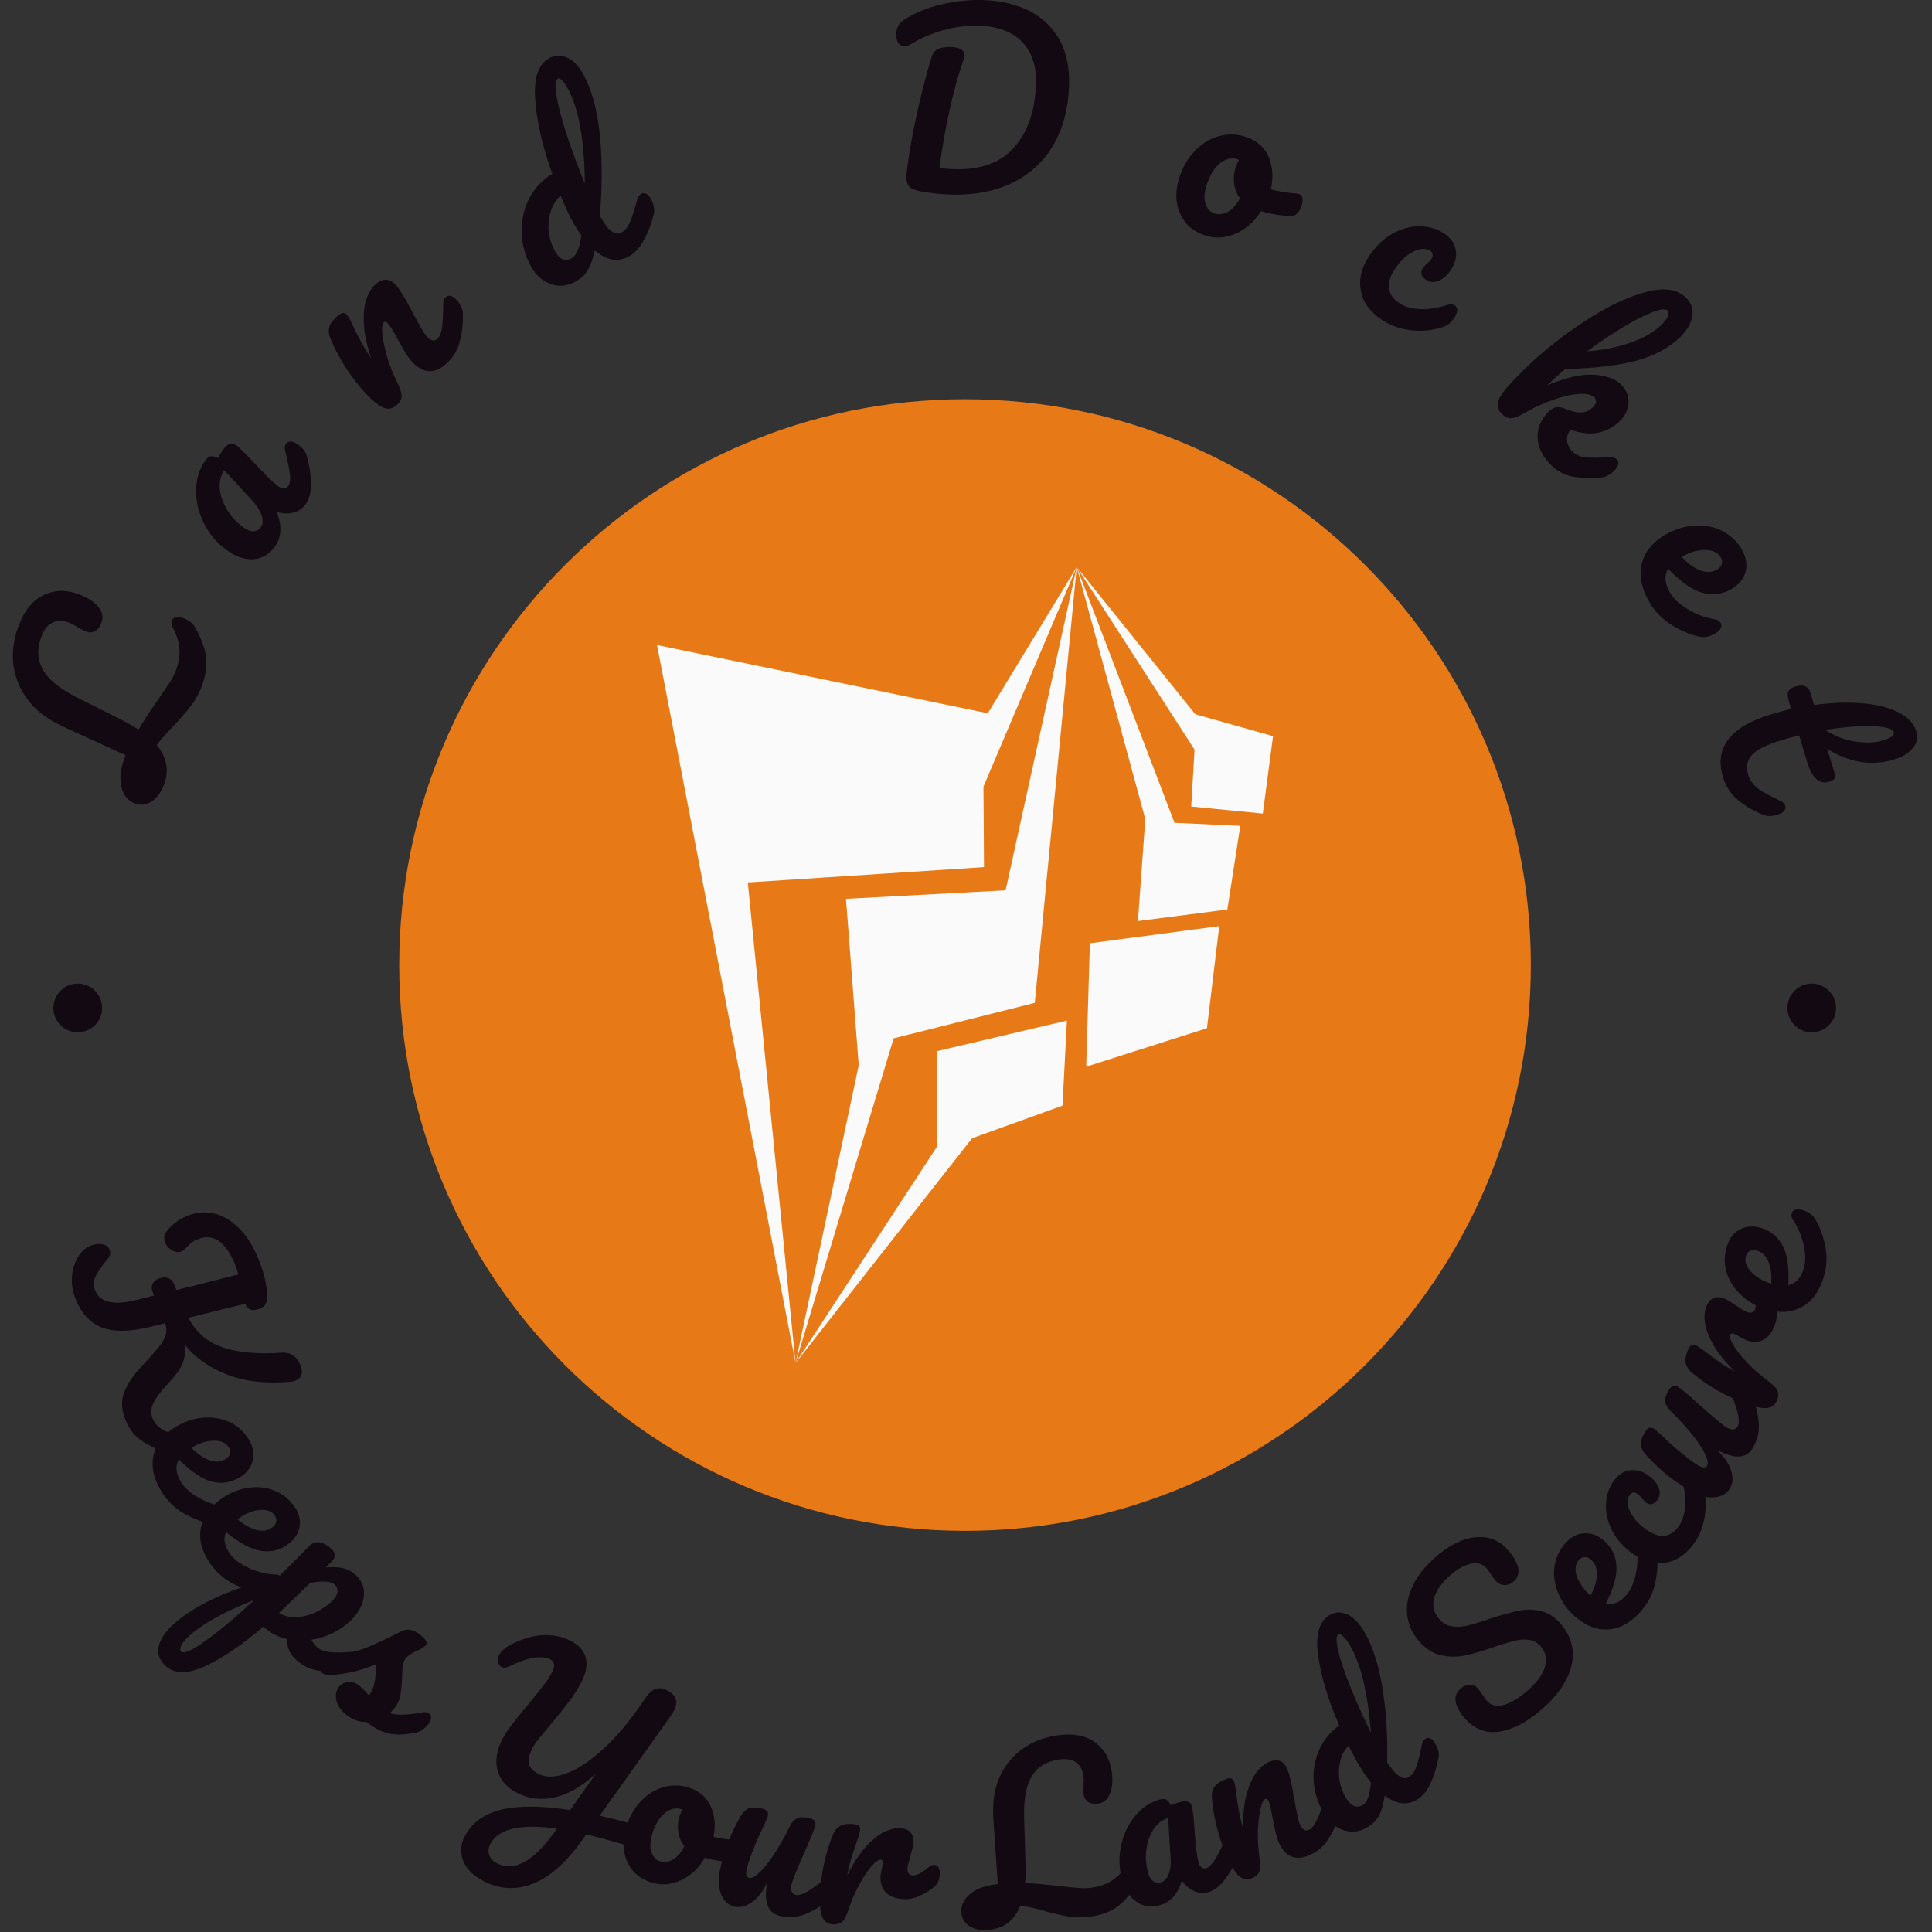 <?xml version="1.0" encoding="UTF-8"?>
<svg xmlns="http://www.w3.org/2000/svg" xmlns:xlink="http://www.w3.org/1999/xlink" width="70px" height="70px" viewBox="0 0 70 70" version="1.1">
<rect x="0" y="0" width="70" height="70" fill="#333333" stroke="none"/>
<defs>
<clipPath id="clip1">
  <path d="M 14.363 14.359 L 55.57 14.359 L 55.57 55.535 L 14.363 55.535 Z M 14.363 14.359 "/>
</clipPath>
<clipPath id="clip2">
  <path d="M 23.801 20.543 L 39.199 20.543 L 39.199 49.387 L 23.801 49.387 Z M 23.801 20.543 "/>
</clipPath>
<clipPath id="clip3">
  <path d="M 28.559 20.543 L 39.199 20.543 L 39.199 49.387 L 28.559 49.387 Z M 28.559 20.543 "/>
</clipPath>
<clipPath id="clip4">
  <path d="M 28.559 36.867 L 38.922 36.867 L 38.922 49.387 L 28.559 49.387 Z M 28.559 36.867 "/>
</clipPath>
<clipPath id="clip5">
  <path d="M 39 20.543 L 45 20.543 L 45 33.602 L 39 33.602 Z M 39 20.543 "/>
</clipPath>
<clipPath id="clip6">
  <path d="M 39 20.543 L 46.199 20.543 L 46.199 29.867 L 39 29.867 Z M 39 20.543 "/>
</clipPath>
<clipPath id="clip7">
  <path d="M 2.52 43.398 L 66.359 43.398 L 66.359 69.93 L 2.52 69.93 Z M 2.52 43.398 "/>
</clipPath>
</defs>
<g id="surface1">
<g clip-path="url(#clip1)" clip-rule="nonzero">
<path style=" stroke:none;fill-rule:nonzero;fill:rgb(90.588%,47.451%,9.02%);fill-opacity:1;" d="M 55.465 34.965 C 55.465 46.289 46.285 55.465 34.965 55.465 C 23.645 55.465 14.465 46.289 14.465 34.965 C 14.465 23.645 23.645 14.465 34.965 14.465 C 46.285 14.465 55.465 23.645 55.465 34.965 Z M 55.465 34.965 "/>
</g>
<g clip-path="url(#clip2)" clip-rule="nonzero">
<path style=" stroke:none;fill-rule:evenodd;fill:rgb(98.039%,98.039%,98.039%);fill-opacity:1;" d="M 23.805 23.371 L 28.824 49.387 L 27.094 31.973 L 35.652 31.418 L 35.633 28.5 L 39.012 20.543 L 35.789 25.844 Z M 23.805 23.371 "/>
</g>
<g clip-path="url(#clip3)" clip-rule="nonzero">
<path style=" stroke:none;fill-rule:evenodd;fill:rgb(98.039%,98.039%,98.039%);fill-opacity:1;" d="M 37.492 36.336 L 39.012 20.543 L 36.434 32.258 L 30.652 32.566 L 31.113 38.598 L 28.824 49.387 L 32.379 37.621 Z M 37.492 36.336 "/>
</g>
<g clip-path="url(#clip4)" clip-rule="nonzero">
<path style=" stroke:none;fill-rule:evenodd;fill:rgb(98.039%,98.039%,98.039%);fill-opacity:1;" d="M 38.496 40.059 L 38.656 36.977 L 33.945 38.086 L 33.938 41.562 L 28.824 49.387 L 35.219 41.242 Z M 38.496 40.059 "/>
</g>
<path style=" stroke:none;fill-rule:evenodd;fill:rgb(98.039%,98.039%,98.039%);fill-opacity:1;" d="M 39.355 38.648 L 43.73 37.254 L 44.176 33.555 L 39.488 34.176 Z M 39.355 38.648 "/>
<g clip-path="url(#clip5)" clip-rule="nonzero">
<path style=" stroke:none;fill-rule:evenodd;fill:rgb(98.039%,98.039%,98.039%);fill-opacity:1;" d="M 41.23 33.371 L 44.469 32.953 L 44.938 29.922 L 42.555 29.812 L 39.012 20.543 L 41.496 29.676 Z M 41.23 33.371 "/>
</g>
<g clip-path="url(#clip6)" clip-rule="nonzero">
<path style=" stroke:none;fill-rule:evenodd;fill:rgb(98.039%,98.039%,98.039%);fill-opacity:1;" d="M 45.754 29.477 L 46.125 26.672 L 43.309 25.879 L 39.012 20.543 L 43.281 27.16 L 43.16 29.223 Z M 45.754 29.477 "/>
</g>
<g clip-path="url(#clip7)" clip-rule="nonzero">
<path style=" stroke:none;fill-rule:nonzero;fill:rgb(7.451%,3.529%,7.059%);fill-opacity:1;" d="M 6.793 52.246 C 6.82 52.309 6.812 52.371 6.77 52.43 C 6.723 52.492 6.652 52.543 6.551 52.582 C 6.363 52.66 6.195 52.672 6.047 52.629 C 5.672 52.508 5.363 52.363 5.113 52.188 C 4.863 52.012 4.672 51.766 4.543 51.441 C 4.398 51.082 4.383 50.75 4.504 50.438 C 4.621 50.125 4.859 49.781 5.227 49.402 C 5.484 49.129 5.672 48.91 5.793 48.754 C 5.91 48.594 5.984 48.453 6.012 48.34 C 6.039 48.219 6.031 48.09 5.988 47.941 L 5.422 48.078 C 4.691 48.258 4.113 48.262 3.688 48.098 C 3.266 47.93 2.949 47.586 2.742 47.074 C 2.609 46.742 2.57 46.414 2.625 46.09 C 2.684 45.766 2.816 45.5 3.023 45.301 C 3.098 45.23 3.184 45.172 3.285 45.133 C 3.434 45.074 3.57 45.059 3.707 45.082 C 3.84 45.105 3.926 45.172 3.969 45.277 C 3.996 45.34 4.004 45.402 3.988 45.457 C 3.973 45.512 3.938 45.578 3.875 45.645 C 3.656 45.91 3.512 46.121 3.449 46.281 C 3.383 46.438 3.387 46.602 3.453 46.77 C 3.531 46.965 3.688 47.094 3.922 47.16 C 4.152 47.223 4.465 47.211 4.855 47.121 L 5.582 46.941 L 5.535 46.828 C 5.492 46.715 5.484 46.617 5.523 46.527 C 5.562 46.438 5.637 46.375 5.746 46.328 C 5.871 46.277 5.984 46.27 6.086 46.305 C 6.188 46.34 6.258 46.402 6.297 46.5 L 6.395 46.738 C 6.645 46.676 6.82 46.633 6.918 46.613 L 8.637 46.176 C 8.602 46.043 8.559 45.922 8.516 45.809 C 8.348 45.398 8.148 45.117 7.922 44.961 C 7.691 44.809 7.445 44.785 7.18 44.895 C 7.059 44.941 6.965 44.996 6.902 45.055 C 6.84 45.109 6.77 45.176 6.695 45.258 C 6.664 45.293 6.625 45.32 6.578 45.34 C 6.473 45.387 6.359 45.371 6.238 45.305 C 6.117 45.238 6.035 45.145 5.984 45.023 C 5.922 44.871 5.945 44.73 6.047 44.602 C 6.246 44.352 6.492 44.168 6.789 44.051 C 7.09 43.926 7.402 43.895 7.723 43.961 C 8.039 44.023 8.344 44.195 8.633 44.473 C 8.922 44.746 9.168 45.133 9.371 45.633 C 9.457 45.848 9.527 46.051 9.574 46.242 C 9.625 46.434 9.664 46.652 9.684 46.895 C 9.707 47.164 9.617 47.336 9.418 47.414 C 9.156 47.523 8.977 47.465 8.883 47.238 L 6.824 47.746 C 7.109 48.289 7.539 48.648 8.109 48.832 C 8.68 49.012 9.383 49.07 10.215 49.008 C 10.363 49 10.496 49.027 10.613 49.105 C 10.727 49.18 10.816 49.297 10.883 49.453 C 10.938 49.59 10.949 49.707 10.922 49.809 C 10.891 49.906 10.82 49.977 10.707 50.023 C 10.676 50.035 10.613 50.051 10.531 50.062 C 9.637 50.145 8.863 50.055 8.211 49.797 C 7.562 49.539 7.051 49.176 6.68 48.707 C 6.711 48.91 6.707 49.086 6.668 49.242 C 6.629 49.391 6.562 49.535 6.469 49.672 C 6.375 49.805 6.234 49.973 6.051 50.172 C 5.793 50.449 5.625 50.68 5.547 50.867 C 5.465 51.051 5.461 51.227 5.531 51.402 C 5.594 51.555 5.707 51.684 5.867 51.781 C 6.027 51.879 6.277 51.98 6.613 52.094 C 6.703 52.121 6.766 52.172 6.793 52.246 Z M 8.344 54.715 C 8.379 54.77 8.379 54.832 8.344 54.898 C 8.312 54.965 8.25 55.027 8.156 55.082 C 7.977 55.191 7.812 55.234 7.664 55.207 C 7.363 55.164 7.039 55.043 6.684 54.848 C 6.332 54.648 6.055 54.379 5.848 54.035 C 5.562 53.566 5.469 53.129 5.566 52.715 C 5.66 52.301 5.93 51.961 6.371 51.695 C 6.68 51.508 7.004 51.398 7.348 51.367 C 7.691 51.336 8.012 51.387 8.309 51.52 C 8.602 51.656 8.84 51.867 9.012 52.156 C 9.172 52.418 9.219 52.668 9.156 52.918 C 9.102 53.168 8.938 53.375 8.68 53.531 C 8.371 53.719 8.039 53.77 7.684 53.684 C 7.328 53.594 6.93 53.328 6.48 52.879 C 6.344 53.117 6.371 53.391 6.559 53.703 C 6.684 53.902 6.891 54.09 7.184 54.258 C 7.48 54.43 7.801 54.539 8.141 54.59 C 8.234 54.605 8.301 54.648 8.344 54.715 Z M 8.289 52.441 C 8.191 52.277 8.008 52.195 7.75 52.199 C 7.488 52.199 7.223 52.285 6.949 52.449 L 6.938 52.457 C 7.16 52.684 7.379 52.832 7.594 52.91 C 7.809 52.984 8 52.973 8.168 52.871 C 8.254 52.82 8.305 52.754 8.328 52.68 C 8.352 52.602 8.34 52.523 8.289 52.441 Z M 10.223 57.156 C 10.266 57.211 10.27 57.27 10.242 57.34 C 10.215 57.41 10.16 57.477 10.074 57.539 C 9.906 57.668 9.746 57.723 9.594 57.715 C 9.293 57.699 8.957 57.613 8.586 57.449 C 8.219 57.285 7.914 57.047 7.672 56.727 C 7.344 56.285 7.207 55.859 7.266 55.438 C 7.32 55.016 7.555 54.652 7.969 54.344 C 8.254 54.125 8.57 53.984 8.906 53.922 C 9.246 53.855 9.57 53.875 9.875 53.98 C 10.184 54.086 10.438 54.277 10.641 54.547 C 10.824 54.789 10.895 55.035 10.859 55.289 C 10.824 55.543 10.688 55.762 10.441 55.945 C 10.156 56.164 9.828 56.246 9.465 56.191 C 9.105 56.141 8.68 55.914 8.191 55.512 C 8.078 55.762 8.133 56.031 8.352 56.324 C 8.492 56.512 8.715 56.676 9.027 56.816 C 9.336 56.957 9.664 57.035 10.012 57.051 C 10.105 57.059 10.176 57.094 10.223 57.156 Z M 9.949 54.898 C 9.832 54.742 9.645 54.684 9.387 54.711 C 9.129 54.738 8.871 54.848 8.617 55.039 L 8.605 55.047 C 8.848 55.25 9.082 55.379 9.301 55.434 C 9.527 55.488 9.715 55.453 9.867 55.34 C 9.949 55.281 9.996 55.211 10.012 55.129 C 10.023 55.051 10.004 54.973 9.949 54.898 Z M 13.016 59.926 C 13.062 59.973 13.078 60.031 13.059 60.102 C 13.043 60.176 12.996 60.25 12.918 60.324 C 12.77 60.473 12.617 60.551 12.465 60.562 C 12.113 60.594 11.781 60.578 11.473 60.52 C 11.168 60.457 10.898 60.312 10.668 60.078 C 10.477 59.883 10.391 59.652 10.41 59.391 C 10.066 59.312 9.777 59.164 9.547 58.934 C 8.781 59.59 8.074 60.07 7.426 60.371 C 6.777 60.672 6.289 60.656 5.965 60.324 C 5.766 60.125 5.691 59.906 5.746 59.668 C 5.793 59.43 5.945 59.184 6.203 58.93 C 6.566 58.574 7.074 58.242 7.723 57.93 C 8.375 57.621 9.16 57.355 10.09 57.133 C 10.633 56.602 11.004 56.227 11.211 56.008 C 11.316 55.898 11.441 55.859 11.594 55.887 C 11.742 55.914 11.883 55.996 12.016 56.129 C 12.094 56.207 12.133 56.277 12.137 56.344 C 12.141 56.41 12.098 56.492 12.008 56.586 C 11.914 56.68 11.848 56.75 11.805 56.793 C 12.07 56.766 12.293 56.781 12.473 56.832 C 12.648 56.883 12.801 56.973 12.93 57.105 C 13.137 57.312 13.219 57.562 13.18 57.859 C 13.141 58.156 12.988 58.438 12.719 58.707 C 12.52 58.898 12.297 59.055 12.047 59.172 C 11.801 59.293 11.547 59.371 11.285 59.41 C 11.336 59.508 11.391 59.586 11.441 59.637 C 11.562 59.762 11.723 59.832 11.922 59.855 C 12.117 59.883 12.41 59.879 12.789 59.848 C 12.883 59.844 12.957 59.867 13.016 59.926 Z M 10.109 58.438 C 10.27 58.543 10.465 58.594 10.695 58.594 C 10.922 58.59 11.156 58.539 11.395 58.434 C 11.633 58.332 11.848 58.188 12.035 58.004 C 12.148 57.891 12.211 57.789 12.227 57.688 C 12.238 57.586 12.207 57.5 12.137 57.422 C 12.004 57.289 11.707 57.266 11.234 57.355 C 11.07 57.512 10.828 57.746 10.512 58.055 C 10.34 58.223 10.207 58.352 10.109 58.438 Z M 6.555 59.832 C 6.652 59.938 6.953 59.805 7.457 59.441 C 7.961 59.082 8.547 58.59 9.215 57.969 C 8.684 58.176 8.207 58.398 7.777 58.633 C 7.344 58.875 7.016 59.109 6.785 59.336 C 6.668 59.453 6.59 59.555 6.555 59.645 C 6.52 59.734 6.52 59.797 6.555 59.832 Z M 12.535 62.121 C 12.328 61.945 12.211 61.766 12.18 61.578 C 12.152 61.387 12.188 61.234 12.285 61.113 C 12.371 61.012 12.484 60.953 12.625 60.938 C 12.766 60.926 12.91 60.984 13.055 61.105 C 13.109 61.148 13.164 61.203 13.227 61.273 C 13.289 61.34 13.336 61.391 13.367 61.43 C 13.449 61.32 13.512 61.203 13.543 61.074 C 13.578 60.949 13.602 60.812 13.605 60.676 C 13.617 60.535 13.617 60.41 13.617 60.301 C 13.293 60.434 13.008 60.527 12.758 60.582 C 12.504 60.633 12.246 60.672 11.984 60.691 C 11.855 60.703 11.75 60.676 11.668 60.609 C 11.605 60.555 11.57 60.488 11.57 60.41 C 11.57 60.332 11.598 60.258 11.652 60.191 C 11.719 60.109 11.809 60.059 11.922 60.035 L 12.078 60.008 C 12.527 59.918 12.879 59.832 13.141 59.75 C 13.305 59.691 13.512 59.602 13.766 59.484 C 14.02 59.367 14.277 59.242 14.539 59.105 C 14.762 58.996 14.996 59.039 15.234 59.238 C 15.348 59.332 15.414 59.406 15.441 59.465 C 15.469 59.52 15.465 59.57 15.43 59.613 C 15.406 59.637 15.371 59.668 15.312 59.707 C 15.25 59.746 15.184 59.781 15.113 59.809 C 14.922 59.895 14.785 59.984 14.699 60.086 C 14.652 60.148 14.617 60.23 14.598 60.336 C 14.582 60.445 14.57 60.59 14.57 60.77 C 14.555 61.047 14.535 61.27 14.504 61.441 C 14.469 61.613 14.395 61.77 14.277 61.91 C 14.242 61.949 14.195 62.004 14.125 62.07 C 14.387 62.156 14.781 62.145 15.32 62.039 C 15.414 62.023 15.492 62.043 15.555 62.09 C 15.605 62.133 15.625 62.191 15.617 62.262 C 15.605 62.336 15.566 62.414 15.496 62.5 C 15.367 62.652 15.227 62.746 15.07 62.777 C 14.664 62.859 14.332 62.867 14.078 62.805 C 13.82 62.746 13.551 62.605 13.277 62.391 C 13.004 62.395 12.758 62.301 12.535 62.121 Z M 22.926 66.09 C 22.957 66.094 23 66.109 23.055 66.141 C 23.215 66.219 23.242 66.363 23.137 66.566 C 23.082 66.676 23.008 66.758 22.918 66.812 C 22.832 66.859 22.73 66.871 22.621 66.836 C 22.156 66.699 21.695 66.574 21.238 66.461 L 21.133 66.617 C 20.535 67.465 19.93 68.008 19.316 68.25 C 18.707 68.488 18.109 68.457 17.531 68.16 C 17.145 67.965 16.895 67.715 16.781 67.418 C 16.668 67.125 16.684 66.828 16.836 66.539 C 17.086 66.051 17.523 65.73 18.156 65.57 C 18.785 65.418 19.621 65.422 20.656 65.582 L 21.297 64.676 C 21.371 64.574 21.473 64.434 21.594 64.262 C 21.082 64.727 20.582 65.016 20.102 65.121 C 19.617 65.23 19.164 65.18 18.746 64.965 C 18.348 64.762 18.109 64.48 18.023 64.129 C 17.941 63.781 17.996 63.414 18.195 63.027 C 18.281 62.859 18.398 62.676 18.543 62.492 C 18.684 62.305 18.887 62.055 19.148 61.742 C 19.383 61.457 19.562 61.23 19.695 61.059 C 19.828 60.887 19.934 60.727 20.008 60.578 C 20.121 60.355 20.094 60.199 19.922 60.113 C 19.785 60.043 19.594 60.027 19.344 60.066 C 19.094 60.102 18.797 60.207 18.453 60.375 C 18.34 60.43 18.246 60.438 18.168 60.398 C 18.102 60.363 18.062 60.305 18.047 60.215 C 18.031 60.129 18.043 60.047 18.082 59.965 C 18.156 59.824 18.305 59.691 18.527 59.578 C 19.332 59.172 20.051 59.133 20.688 59.457 C 20.969 59.605 21.148 59.801 21.219 60.055 C 21.289 60.309 21.242 60.602 21.07 60.938 C 20.945 61.176 20.797 61.414 20.625 61.645 C 20.449 61.875 20.219 62.16 19.93 62.508 C 19.758 62.707 19.621 62.875 19.52 63 C 19.418 63.129 19.344 63.238 19.297 63.328 C 19.176 63.566 19.129 63.758 19.16 63.902 C 19.191 64.047 19.312 64.172 19.523 64.281 C 19.773 64.406 20.098 64.402 20.504 64.262 C 20.906 64.121 21.355 63.824 21.855 63.371 C 22.355 62.918 22.859 62.309 23.367 61.547 C 23.496 61.355 23.621 61.234 23.75 61.195 C 23.879 61.148 24.02 61.168 24.176 61.25 C 24.504 61.414 24.582 61.66 24.414 61.988 C 24.387 62.043 24.363 62.086 24.34 62.117 C 23.891 62.754 23.477 63.332 23.109 63.848 C 22.891 64.156 22.664 64.477 22.434 64.801 C 22.199 65.125 21.961 65.453 21.727 65.789 C 22.109 65.871 22.512 65.969 22.926 66.09 Z M 20.145 66.305 L 20.176 66.258 C 18.855 66.07 18.051 66.258 17.766 66.812 C 17.699 66.945 17.684 67.074 17.723 67.199 C 17.758 67.328 17.852 67.43 18 67.508 C 18.641 67.836 19.355 67.434 20.145 66.305 Z M 26.84 66.691 C 26.906 66.711 26.945 66.762 26.957 66.836 C 26.973 66.91 26.961 67 26.93 67.102 C 26.852 67.34 26.734 67.457 26.578 67.453 C 26.246 67.461 25.902 67.414 25.539 67.312 C 25.309 67.699 25.016 67.973 24.656 68.133 C 24.297 68.293 23.941 68.316 23.59 68.203 C 23.293 68.109 23.062 67.953 22.898 67.742 C 22.734 67.527 22.637 67.285 22.602 67.016 C 22.57 66.738 22.602 66.465 22.691 66.188 C 22.812 65.809 22.992 65.496 23.23 65.25 C 23.473 65 23.746 64.832 24.051 64.75 C 24.359 64.664 24.664 64.672 24.973 64.773 C 25.352 64.895 25.609 65.125 25.758 65.461 C 25.902 65.793 25.934 66.156 25.852 66.551 C 26.09 66.613 26.383 66.652 26.73 66.676 C 26.773 66.676 26.812 66.684 26.84 66.691 Z M 23.902 67.434 C 24.062 67.484 24.223 67.465 24.379 67.375 C 24.539 67.285 24.68 67.125 24.797 66.891 C 24.676 66.742 24.602 66.566 24.574 66.367 C 24.547 66.176 24.562 65.984 24.625 65.793 C 24.652 65.715 24.684 65.637 24.727 65.562 L 24.688 65.551 C 24.488 65.488 24.293 65.527 24.102 65.68 C 23.91 65.824 23.754 66.074 23.641 66.422 C 23.555 66.691 23.539 66.918 23.598 67.098 C 23.66 67.277 23.762 67.391 23.902 67.434 Z M 26.629 69.086 C 26.402 69.039 26.234 68.895 26.133 68.652 C 26.031 68.41 26.012 68.133 26.074 67.816 C 26.152 67.434 26.254 67.086 26.371 66.777 C 26.484 66.469 26.637 66.148 26.828 65.816 C 26.91 65.672 27.004 65.578 27.113 65.527 C 27.219 65.48 27.367 65.477 27.566 65.516 C 27.68 65.543 27.754 65.574 27.793 65.621 C 27.824 65.664 27.836 65.723 27.82 65.793 C 27.812 65.836 27.758 65.969 27.656 66.191 C 27.566 66.367 27.488 66.531 27.426 66.68 C 27.215 67.195 27.09 67.539 27.055 67.723 C 27.031 67.828 27.027 67.902 27.047 67.953 C 27.062 68.004 27.098 68.031 27.156 68.043 C 27.23 68.059 27.344 68.004 27.488 67.871 C 27.633 67.742 27.805 67.539 28 67.254 C 28.195 66.965 28.398 66.609 28.613 66.18 C 28.688 66.035 28.77 65.938 28.871 65.891 C 28.965 65.84 29.098 65.832 29.27 65.867 C 29.387 65.891 29.465 65.922 29.504 65.961 C 29.543 65.996 29.555 66.055 29.543 66.133 C 29.516 66.258 29.379 66.594 29.137 67.141 C 28.859 67.766 28.703 68.152 28.672 68.305 C 28.652 68.402 28.656 68.48 28.688 68.543 C 28.719 68.605 28.766 68.645 28.832 68.66 C 28.934 68.68 29.066 68.641 29.234 68.547 C 29.402 68.449 29.629 68.285 29.922 68.051 C 29.996 67.992 30.074 67.973 30.148 67.988 C 30.215 68.004 30.262 68.043 30.289 68.113 C 30.312 68.18 30.316 68.27 30.293 68.375 C 30.254 68.578 30.172 68.727 30.055 68.82 C 29.777 69.047 29.496 69.219 29.207 69.34 C 28.918 69.465 28.613 69.492 28.289 69.426 C 28.047 69.375 27.887 69.246 27.812 69.031 C 27.734 68.82 27.73 68.543 27.801 68.199 C 27.645 68.527 27.457 68.77 27.246 68.918 C 27.035 69.07 26.828 69.125 26.629 69.086 Z M 30.152 69.723 C 29.957 69.703 29.824 69.59 29.762 69.371 C 29.703 69.16 29.691 68.824 29.73 68.363 C 29.789 67.691 29.938 67.059 30.184 66.469 C 30.246 66.32 30.332 66.219 30.445 66.156 C 30.555 66.094 30.707 66.074 30.898 66.09 C 31.004 66.098 31.074 66.117 31.113 66.148 C 31.156 66.18 31.172 66.23 31.164 66.305 C 31.156 66.387 31.102 66.57 31 66.852 C 30.93 67.055 30.871 67.234 30.828 67.387 C 30.781 67.539 30.738 67.73 30.695 67.957 C 30.91 67.523 31.133 67.18 31.367 66.918 C 31.605 66.656 31.832 66.473 32.047 66.371 C 32.262 66.27 32.457 66.227 32.629 66.238 C 32.965 66.27 33.121 66.453 33.09 66.793 C 33.086 66.859 33.047 67.02 32.98 67.273 C 32.918 67.48 32.887 67.609 32.883 67.66 C 32.867 67.84 32.922 67.938 33.055 67.949 C 33.199 67.965 33.395 67.867 33.641 67.656 C 33.715 67.594 33.789 67.566 33.863 67.57 C 33.93 67.578 33.98 67.613 34.012 67.676 C 34.047 67.738 34.059 67.82 34.055 67.922 C 34.035 68.109 33.973 68.254 33.855 68.355 C 33.699 68.496 33.516 68.605 33.312 68.695 C 33.109 68.789 32.898 68.824 32.68 68.805 C 32.406 68.781 32.203 68.691 32.07 68.539 C 31.941 68.387 31.887 68.191 31.906 67.949 C 31.914 67.871 31.93 67.797 31.949 67.719 C 31.969 67.617 31.98 67.547 31.984 67.512 C 31.992 67.43 31.965 67.383 31.91 67.379 C 31.832 67.375 31.723 67.453 31.578 67.613 C 31.438 67.777 31.289 67.996 31.141 68.27 C 30.992 68.543 30.863 68.836 30.758 69.148 C 30.684 69.387 30.602 69.543 30.52 69.625 C 30.438 69.703 30.312 69.734 30.152 69.723 Z M 41.012 67.453 C 41.082 67.441 41.137 67.465 41.184 67.523 C 41.23 67.578 41.262 67.664 41.273 67.77 C 41.301 67.973 41.273 68.141 41.191 68.273 C 40.945 68.656 40.699 68.934 40.445 69.109 C 40.191 69.285 39.871 69.398 39.488 69.445 C 39.223 69.48 38.969 69.48 38.734 69.441 C 38.496 69.402 38.207 69.34 37.867 69.246 C 37.555 69.152 37.254 69.086 36.973 69.039 C 36.77 69.555 36.406 69.848 35.879 69.918 C 35.59 69.953 35.348 69.918 35.16 69.809 C 34.969 69.699 34.859 69.539 34.836 69.336 C 34.801 69.078 34.895 68.852 35.117 68.652 C 35.336 68.453 35.648 68.332 36.051 68.277 L 36.152 68.266 L 35.996 65.988 C 35.961 65.469 36 65.031 36.109 64.672 C 36.223 64.316 36.398 64.004 36.645 63.73 C 36.855 63.492 37.105 63.301 37.395 63.156 C 37.688 63.008 38.004 62.918 38.344 62.871 C 38.902 62.797 39.352 62.887 39.688 63.137 C 40.023 63.387 40.223 63.746 40.285 64.211 C 40.324 64.527 40.301 64.789 40.211 64.996 C 40.125 65.207 39.98 65.324 39.777 65.352 C 39.633 65.367 39.516 65.348 39.422 65.289 C 39.332 65.23 39.277 65.133 39.262 65.008 C 39.254 64.961 39.254 64.875 39.258 64.746 C 39.27 64.598 39.27 64.469 39.254 64.352 C 39.227 64.137 39.141 63.973 38.996 63.863 C 38.855 63.754 38.652 63.715 38.395 63.746 C 37.941 63.809 37.609 64 37.398 64.332 C 37.188 64.66 37.094 65.145 37.105 65.789 L 37.156 67.57 C 37.164 67.824 37.16 68.043 37.141 68.227 C 37.48 68.242 37.906 68.281 38.418 68.34 C 38.715 68.375 38.945 68.398 39.102 68.406 C 39.262 68.418 39.402 68.414 39.52 68.402 C 39.82 68.359 40.07 68.277 40.273 68.148 C 40.473 68.02 40.656 67.832 40.816 67.586 C 40.871 67.508 40.934 67.461 41.012 67.453 Z M 42.004 69.035 C 41.691 69.121 41.414 69.074 41.168 68.898 C 40.918 68.719 40.746 68.445 40.648 68.078 C 40.539 67.676 40.531 67.27 40.621 66.863 C 40.711 66.453 40.879 66.094 41.129 65.793 C 41.383 65.488 41.68 65.293 42.027 65.199 C 42.141 65.172 42.219 65.172 42.266 65.207 C 42.316 65.238 42.367 65.305 42.422 65.41 C 42.523 65.363 42.633 65.324 42.746 65.293 C 42.996 65.227 43.141 65.277 43.188 65.457 C 43.219 65.562 43.246 65.824 43.277 66.242 C 43.316 66.852 43.367 67.27 43.43 67.496 C 43.449 67.57 43.484 67.625 43.535 67.66 C 43.582 67.699 43.641 67.707 43.699 67.691 C 43.793 67.664 43.895 67.57 43.996 67.41 C 44.102 67.254 44.23 67.004 44.387 66.664 C 44.43 66.578 44.484 66.527 44.562 66.504 C 44.629 66.488 44.688 66.504 44.742 66.555 C 44.797 66.605 44.836 66.684 44.863 66.785 C 44.918 66.988 44.914 67.156 44.848 67.293 C 44.711 67.605 44.547 67.879 44.363 68.117 C 44.18 68.359 43.98 68.504 43.762 68.562 C 43.598 68.609 43.43 68.594 43.262 68.516 C 43.094 68.441 42.945 68.312 42.824 68.137 C 42.676 68.629 42.402 68.93 42.004 69.035 Z M 42.07 68.199 C 42.18 68.168 42.27 68.078 42.336 67.918 C 42.402 67.758 42.43 67.566 42.414 67.34 L 42.324 65.871 C 42.113 65.938 41.938 66.066 41.801 66.27 C 41.664 66.473 41.574 66.711 41.539 66.992 C 41.496 67.27 41.52 67.555 41.594 67.836 C 41.633 67.988 41.695 68.098 41.777 68.156 C 41.863 68.215 41.961 68.227 42.07 68.199 Z M 45.348 68.055 C 45.164 68.129 44.996 68.086 44.84 67.922 C 44.691 67.758 44.531 67.461 44.359 67.035 C 44.109 66.406 43.957 65.773 43.91 65.137 C 43.898 64.977 43.93 64.848 44 64.742 C 44.074 64.637 44.199 64.547 44.379 64.477 C 44.477 64.438 44.547 64.422 44.598 64.434 C 44.645 64.441 44.684 64.48 44.711 64.547 C 44.742 64.625 44.773 64.812 44.809 65.113 C 44.84 65.324 44.867 65.512 44.898 65.668 C 44.926 65.824 44.973 66.012 45.039 66.234 C 45.031 65.754 45.078 65.344 45.168 65.004 C 45.266 64.664 45.383 64.398 45.531 64.207 C 45.676 64.023 45.828 63.898 45.988 63.832 C 46.305 63.707 46.523 63.801 46.648 64.117 C 46.727 64.305 46.809 64.668 46.898 65.203 C 46.977 65.66 47.039 65.957 47.094 66.094 C 47.172 66.285 47.281 66.355 47.422 66.301 C 47.52 66.258 47.609 66.152 47.695 65.98 C 47.781 65.812 47.883 65.547 47.996 65.191 C 48.031 65.102 48.082 65.043 48.156 65.016 C 48.219 64.988 48.277 64.996 48.336 65.039 C 48.398 65.082 48.449 65.156 48.488 65.258 C 48.566 65.453 48.578 65.621 48.531 65.762 C 48.422 66.105 48.285 66.402 48.109 66.664 C 47.938 66.926 47.699 67.117 47.395 67.238 C 47.145 67.336 46.934 67.34 46.75 67.246 C 46.566 67.156 46.418 66.973 46.309 66.699 C 46.258 66.566 46.195 66.309 46.121 65.934 C 46.062 65.605 46.012 65.383 45.965 65.266 C 45.934 65.188 45.891 65.16 45.84 65.184 C 45.777 65.207 45.719 65.324 45.672 65.531 C 45.625 65.738 45.594 66 45.578 66.312 C 45.566 66.625 45.586 66.945 45.629 67.27 C 45.668 67.516 45.668 67.695 45.629 67.805 C 45.59 67.914 45.496 67.996 45.348 68.055 Z M 51.652 62.996 C 51.711 62.961 51.773 62.961 51.84 62.996 C 51.902 63.031 51.961 63.098 52.012 63.191 C 52.113 63.379 52.152 63.543 52.121 63.691 C 52.059 64.02 51.965 64.328 51.832 64.613 C 51.699 64.902 51.523 65.105 51.305 65.227 C 50.957 65.422 50.582 65.363 50.172 65.059 C 50.117 65.406 50.039 65.664 49.941 65.824 C 49.844 65.988 49.699 66.121 49.508 66.227 C 49.23 66.383 48.941 66.406 48.648 66.301 C 48.355 66.191 48.113 65.973 47.93 65.641 C 47.727 65.273 47.613 64.895 47.594 64.496 C 47.578 64.098 47.648 63.723 47.809 63.375 C 47.969 63.027 48.207 62.742 48.523 62.516 C 48.117 61.586 47.863 60.738 47.758 59.977 C 47.652 59.215 47.801 58.727 48.195 58.504 C 48.391 58.395 48.602 58.395 48.832 58.5 C 49.059 58.605 49.273 58.836 49.473 59.199 C 49.758 59.707 49.965 60.371 50.094 61.195 C 50.227 62.016 50.281 62.902 50.262 63.855 C 50.43 64.113 50.574 64.277 50.699 64.355 C 50.824 64.438 50.934 64.449 51.027 64.395 C 51.152 64.328 51.246 64.203 51.312 64.023 C 51.379 63.844 51.449 63.566 51.52 63.191 C 51.539 63.098 51.582 63.031 51.652 62.996 Z M 48.492 59.215 C 48.406 59.266 48.406 59.465 48.488 59.82 C 48.574 60.176 48.723 60.621 48.938 61.148 C 49.152 61.68 49.398 62.223 49.672 62.781 C 49.562 61.387 49.324 60.352 48.945 59.676 C 48.852 59.504 48.762 59.379 48.676 59.301 C 48.594 59.223 48.531 59.195 48.492 59.215 Z M 49.363 65.406 C 49.449 65.355 49.516 65.273 49.562 65.156 C 49.609 65.035 49.645 64.844 49.672 64.582 C 49.488 64.359 49.316 64.098 49.145 63.793 C 49.086 63.684 48.988 63.5 48.859 63.25 C 48.652 63.469 48.539 63.75 48.516 64.102 C 48.492 64.449 48.566 64.781 48.742 65.098 C 48.93 65.43 49.133 65.531 49.363 65.406 Z M 55.832 61.957 C 55.309 62.406 54.801 62.672 54.312 62.742 C 53.824 62.812 53.406 62.645 53.051 62.234 C 52.867 62.016 52.762 61.816 52.738 61.637 C 52.715 61.457 52.777 61.305 52.922 61.18 C 53.031 61.086 53.141 61.039 53.254 61.039 C 53.371 61.035 53.465 61.082 53.539 61.168 C 53.605 61.246 53.66 61.32 53.699 61.387 C 53.715 61.406 53.734 61.434 53.762 61.48 C 53.789 61.523 53.824 61.566 53.859 61.609 C 54.012 61.789 54.215 61.844 54.469 61.777 C 54.727 61.711 55.016 61.539 55.34 61.258 C 55.676 60.973 55.887 60.688 55.973 60.402 C 56.059 60.121 56.008 59.871 55.82 59.652 C 55.707 59.516 55.566 59.438 55.395 59.414 C 55.227 59.391 55.047 59.406 54.859 59.453 C 54.672 59.5 54.422 59.578 54.102 59.684 C 53.695 59.828 53.352 59.926 53.066 59.984 C 52.785 60.043 52.496 60.039 52.203 59.969 C 51.906 59.902 51.641 59.73 51.41 59.461 C 51.164 59.176 51.023 58.855 50.984 58.504 C 50.949 58.152 51.02 57.793 51.203 57.422 C 51.383 57.055 51.668 56.707 52.059 56.375 C 52.348 56.125 52.648 55.941 52.961 55.816 C 53.277 55.699 53.582 55.66 53.871 55.711 C 54.168 55.762 54.426 55.914 54.641 56.168 C 54.855 56.414 54.977 56.637 55.012 56.828 C 55.043 57.016 54.988 57.176 54.84 57.301 C 54.738 57.391 54.621 57.434 54.5 57.43 C 54.379 57.422 54.281 57.379 54.203 57.289 C 54.141 57.215 54.086 57.145 54.043 57.07 C 53.953 56.941 53.895 56.859 53.867 56.828 C 53.727 56.664 53.535 56.605 53.301 56.656 C 53.062 56.707 52.824 56.836 52.582 57.043 C 52.242 57.336 52.035 57.621 51.965 57.898 C 51.887 58.18 51.949 58.434 52.141 58.656 C 52.27 58.809 52.426 58.898 52.613 58.926 C 52.797 58.953 52.988 58.941 53.188 58.895 C 53.387 58.844 53.656 58.762 53.988 58.648 C 54.395 58.516 54.73 58.418 54.996 58.363 C 55.266 58.305 55.535 58.305 55.809 58.367 C 56.086 58.426 56.328 58.582 56.543 58.832 C 56.941 59.297 57.07 59.809 56.934 60.363 C 56.793 60.918 56.426 61.449 55.832 61.957 Z M 59.344 55.777 C 59.387 55.727 59.445 55.703 59.52 55.715 C 59.594 55.727 59.672 55.766 59.75 55.836 C 59.91 55.973 60 56.117 60.023 56.27 C 60.078 56.566 60.062 56.914 59.98 57.312 C 59.902 57.707 59.734 58.055 59.469 58.359 C 59.113 58.773 58.723 59 58.301 59.035 C 57.879 59.07 57.473 58.922 57.082 58.582 C 56.809 58.348 56.602 58.07 56.469 57.754 C 56.332 57.438 56.281 57.121 56.316 56.797 C 56.355 56.473 56.484 56.184 56.703 55.926 C 56.902 55.699 57.129 55.574 57.383 55.555 C 57.641 55.535 57.883 55.621 58.117 55.82 C 58.387 56.055 58.539 56.355 58.566 56.719 C 58.594 57.086 58.465 57.547 58.176 58.113 C 58.441 58.168 58.695 58.059 58.934 57.781 C 59.086 57.605 59.199 57.352 59.27 57.016 C 59.34 56.684 59.348 56.344 59.289 56.004 C 59.273 55.91 59.293 55.836 59.344 55.777 Z M 57.199 56.527 C 57.074 56.672 57.051 56.871 57.133 57.117 C 57.219 57.367 57.379 57.59 57.621 57.801 L 57.633 57.809 C 57.777 57.527 57.855 57.273 57.859 57.043 C 57.863 56.816 57.793 56.637 57.648 56.512 C 57.57 56.445 57.492 56.414 57.41 56.418 C 57.328 56.418 57.262 56.457 57.199 56.527 Z M 61.398 55.895 C 61.102 56.312 60.754 56.551 60.352 56.617 C 59.953 56.684 59.559 56.578 59.172 56.301 C 58.828 56.059 58.574 55.777 58.41 55.457 C 58.246 55.137 58.172 54.82 58.188 54.504 C 58.199 54.188 58.289 53.91 58.457 53.672 C 58.625 53.438 58.82 53.305 59.051 53.273 C 59.281 53.242 59.508 53.301 59.723 53.457 C 59.902 53.582 60.023 53.73 60.094 53.895 C 60.16 54.059 60.148 54.207 60.059 54.336 C 60.004 54.414 59.938 54.469 59.863 54.492 C 59.789 54.512 59.719 54.496 59.648 54.449 C 59.621 54.43 59.59 54.402 59.559 54.363 C 59.527 54.328 59.504 54.305 59.488 54.285 C 59.441 54.223 59.391 54.168 59.332 54.129 C 59.277 54.086 59.227 54.07 59.176 54.078 C 59.125 54.086 59.082 54.113 59.047 54.168 C 58.977 54.262 58.957 54.387 58.984 54.531 C 59.012 54.68 59.082 54.832 59.195 54.988 C 59.305 55.145 59.453 55.285 59.633 55.41 C 60.125 55.762 60.523 55.723 60.828 55.293 C 60.953 55.117 61.027 54.887 61.055 54.602 C 61.078 54.316 61.043 53.996 60.945 53.633 C 60.926 53.539 60.938 53.461 60.98 53.398 C 61.02 53.344 61.078 53.316 61.148 53.32 C 61.223 53.324 61.305 53.359 61.395 53.422 C 61.555 53.539 61.66 53.672 61.703 53.824 C 61.809 54.199 61.828 54.574 61.766 54.945 C 61.703 55.316 61.582 55.637 61.398 55.895 Z M 62.688 53.91 C 62.574 54.113 62.383 54.227 62.121 54.25 C 61.859 54.273 61.59 54.207 61.309 54.047 C 60.969 53.855 60.668 53.656 60.41 53.449 C 60.152 53.242 59.895 53 59.637 52.715 C 59.527 52.594 59.465 52.473 59.453 52.359 C 59.438 52.242 59.48 52.098 59.582 51.922 C 59.637 51.82 59.695 51.762 59.746 51.738 C 59.801 51.719 59.859 51.73 59.922 51.762 C 59.957 51.785 60.066 51.879 60.25 52.047 C 60.391 52.184 60.523 52.309 60.645 52.414 C 61.066 52.773 61.359 52.996 61.52 53.09 C 61.613 53.141 61.684 53.168 61.738 53.168 C 61.789 53.164 61.832 53.141 61.859 53.094 C 61.895 53.023 61.875 52.902 61.797 52.723 C 61.719 52.543 61.574 52.316 61.363 52.043 C 61.152 51.77 60.879 51.465 60.535 51.129 C 60.418 51.016 60.352 50.906 60.336 50.797 C 60.316 50.688 60.352 50.559 60.438 50.41 C 60.496 50.305 60.551 50.238 60.598 50.215 C 60.645 50.188 60.703 50.195 60.773 50.23 C 60.887 50.297 61.164 50.527 61.609 50.93 C 62.117 51.383 62.438 51.652 62.574 51.73 C 62.66 51.777 62.738 51.797 62.805 51.789 C 62.875 51.777 62.926 51.742 62.957 51.684 C 63.008 51.594 63.016 51.457 62.977 51.266 C 62.934 51.078 62.848 50.809 62.715 50.461 C 62.684 50.371 62.688 50.293 62.727 50.227 C 62.758 50.168 62.812 50.133 62.887 50.129 C 62.961 50.125 63.043 50.152 63.141 50.207 C 63.32 50.309 63.438 50.434 63.488 50.574 C 63.617 50.906 63.695 51.227 63.723 51.539 C 63.75 51.852 63.684 52.148 63.523 52.438 C 63.398 52.652 63.227 52.766 63 52.773 C 62.773 52.777 62.508 52.695 62.203 52.527 C 62.469 52.777 62.641 53.027 62.719 53.273 C 62.797 53.523 62.789 53.734 62.688 53.91 Z M 64.379 50.754 C 64.301 50.938 64.148 51.023 63.926 51.02 C 63.703 51.012 63.379 50.918 62.957 50.742 C 62.332 50.477 61.777 50.137 61.293 49.727 C 61.172 49.621 61.098 49.508 61.074 49.383 C 61.051 49.254 61.078 49.105 61.152 48.926 C 61.191 48.832 61.234 48.77 61.273 48.738 C 61.316 48.711 61.371 48.711 61.438 48.742 C 61.512 48.773 61.672 48.883 61.91 49.066 C 62.078 49.195 62.23 49.305 62.363 49.395 C 62.496 49.484 62.66 49.586 62.867 49.695 C 62.52 49.359 62.258 49.039 62.082 48.734 C 61.91 48.426 61.805 48.156 61.773 47.922 C 61.742 47.684 61.762 47.488 61.828 47.328 C 61.957 47.016 62.184 46.926 62.496 47.059 C 62.559 47.086 62.699 47.168 62.922 47.312 C 63.098 47.434 63.207 47.504 63.258 47.523 C 63.426 47.594 63.535 47.57 63.586 47.453 C 63.641 47.316 63.609 47.098 63.488 46.801 C 63.449 46.711 63.445 46.633 63.477 46.566 C 63.504 46.504 63.551 46.465 63.621 46.453 C 63.691 46.438 63.773 46.453 63.863 46.488 C 64.039 46.566 64.16 46.672 64.219 46.812 C 64.301 47.004 64.352 47.211 64.375 47.434 C 64.398 47.656 64.367 47.867 64.281 48.07 C 64.176 48.324 64.027 48.488 63.844 48.566 C 63.656 48.645 63.453 48.633 63.234 48.539 C 63.16 48.508 63.094 48.473 63.027 48.43 C 62.934 48.379 62.871 48.348 62.84 48.332 C 62.762 48.301 62.711 48.312 62.691 48.363 C 62.66 48.434 62.699 48.562 62.812 48.75 C 62.922 48.938 63.086 49.141 63.301 49.367 C 63.516 49.594 63.754 49.805 64.016 50 C 64.219 50.148 64.348 50.273 64.398 50.379 C 64.445 50.48 64.441 50.609 64.379 50.754 Z M 64.918 43.953 C 64.938 43.887 64.98 43.848 65.051 43.828 C 65.121 43.809 65.211 43.812 65.312 43.844 C 65.516 43.906 65.656 44 65.738 44.129 C 65.906 44.379 66.035 44.703 66.121 45.098 C 66.211 45.492 66.195 45.883 66.078 46.266 C 65.922 46.789 65.656 47.152 65.281 47.355 C 64.91 47.559 64.48 47.586 63.984 47.438 C 63.641 47.332 63.34 47.164 63.09 46.93 C 62.836 46.695 62.66 46.422 62.562 46.113 C 62.465 45.801 62.469 45.484 62.566 45.164 C 62.652 44.871 62.809 44.668 63.035 44.547 C 63.262 44.422 63.52 44.406 63.812 44.492 C 64.156 44.598 64.414 44.812 64.59 45.133 C 64.762 45.453 64.828 45.934 64.793 46.566 C 65.062 46.508 65.25 46.305 65.355 45.957 C 65.422 45.73 65.422 45.453 65.352 45.117 C 65.281 44.785 65.148 44.473 64.957 44.188 C 64.906 44.105 64.895 44.027 64.918 43.953 Z M 63.258 45.512 C 63.203 45.695 63.266 45.883 63.441 46.074 C 63.617 46.27 63.859 46.41 64.16 46.504 L 64.176 46.508 C 64.195 46.191 64.16 45.93 64.074 45.715 C 63.984 45.504 63.848 45.371 63.664 45.312 C 63.566 45.285 63.484 45.289 63.41 45.324 C 63.336 45.359 63.285 45.422 63.258 45.512 Z M 63.258 45.512 "/>
</g>
<path style=" stroke:none;fill-rule:nonzero;fill:rgb(7.451%,3.529%,7.059%);fill-opacity:1;" d="M 6.227 22.48 C 6.25 22.414 6.301 22.375 6.375 22.359 C 6.453 22.344 6.543 22.359 6.648 22.398 C 6.848 22.477 6.988 22.586 7.07 22.727 C 7.301 23.141 7.434 23.512 7.469 23.832 C 7.504 24.148 7.449 24.5 7.305 24.879 C 7.203 25.141 7.074 25.375 6.922 25.57 C 6.77 25.77 6.566 26.004 6.312 26.277 C 6.074 26.52 5.859 26.758 5.676 26.992 C 6.047 27.438 6.137 27.918 5.938 28.438 C 5.828 28.723 5.676 28.926 5.48 29.047 C 5.285 29.168 5.086 29.188 4.883 29.109 C 4.633 29.012 4.469 28.812 4.398 28.512 C 4.324 28.207 4.363 27.859 4.516 27.461 L 4.551 27.363 L 2.383 26.371 C 1.883 26.145 1.5 25.895 1.227 25.613 C 0.957 25.332 0.754 25.012 0.625 24.652 C 0.508 24.34 0.457 24.012 0.469 23.672 C 0.48 23.332 0.551 22.996 0.68 22.656 C 0.891 22.105 1.195 21.738 1.594 21.555 C 1.992 21.367 2.422 21.363 2.879 21.539 C 3.191 21.656 3.418 21.812 3.566 21.996 C 3.715 22.18 3.75 22.371 3.676 22.57 C 3.621 22.715 3.543 22.812 3.441 22.867 C 3.34 22.922 3.23 22.926 3.102 22.879 C 3.055 22.859 2.977 22.82 2.859 22.75 C 2.73 22.668 2.609 22.602 2.496 22.559 C 2.281 22.477 2.09 22.473 1.918 22.551 C 1.742 22.629 1.605 22.793 1.508 23.047 C 1.336 23.496 1.352 23.898 1.551 24.254 C 1.75 24.613 2.148 24.945 2.75 25.25 L 4.418 26.09 C 4.652 26.211 4.852 26.324 5.016 26.438 C 5.195 26.133 5.441 25.758 5.75 25.316 C 5.93 25.055 6.066 24.855 6.156 24.719 C 6.246 24.578 6.312 24.445 6.359 24.328 C 6.473 24.035 6.52 23.762 6.5 23.512 C 6.484 23.266 6.402 23 6.254 22.727 C 6.207 22.641 6.195 22.559 6.227 22.48 Z M 9.949 19.82 C 9.75 20.094 9.492 20.238 9.176 20.262 C 8.859 20.277 8.539 20.172 8.219 19.934 C 7.863 19.68 7.59 19.355 7.391 18.965 C 7.195 18.57 7.098 18.172 7.105 17.758 C 7.109 17.348 7.223 16.988 7.441 16.684 C 7.512 16.586 7.578 16.535 7.641 16.531 C 7.703 16.523 7.789 16.547 7.902 16.594 C 7.953 16.488 8.016 16.383 8.09 16.285 C 8.246 16.066 8.402 16.016 8.555 16.129 C 8.648 16.195 8.848 16.387 9.148 16.707 C 9.582 17.176 9.895 17.484 10.094 17.629 C 10.16 17.676 10.227 17.699 10.289 17.691 C 10.355 17.691 10.406 17.664 10.445 17.609 C 10.504 17.527 10.523 17.383 10.504 17.184 C 10.48 16.988 10.422 16.699 10.328 16.32 C 10.305 16.223 10.316 16.141 10.363 16.078 C 10.406 16.02 10.465 15.992 10.543 15.996 C 10.617 16 10.703 16.039 10.797 16.105 C 10.973 16.234 11.078 16.375 11.117 16.531 C 11.211 16.871 11.262 17.203 11.27 17.52 C 11.273 17.832 11.207 18.086 11.07 18.273 C 10.965 18.422 10.816 18.52 10.633 18.57 C 10.445 18.621 10.242 18.613 10.023 18.547 C 10.227 19.047 10.203 19.469 9.949 19.82 Z M 9.457 19.094 C 9.527 19 9.535 18.863 9.484 18.691 C 9.434 18.52 9.328 18.348 9.168 18.168 L 8.125 17.039 C 7.996 17.227 7.941 17.449 7.965 17.703 C 7.984 17.961 8.07 18.211 8.227 18.465 C 8.379 18.719 8.578 18.934 8.824 19.113 C 8.965 19.211 9.086 19.258 9.191 19.25 C 9.297 19.246 9.383 19.191 9.457 19.094 Z M 14.352 14.699 C 14.191 14.832 14.012 14.844 13.805 14.73 C 13.602 14.617 13.344 14.375 13.035 14.008 C 12.582 13.461 12.227 12.883 11.973 12.266 C 11.91 12.109 11.895 11.969 11.934 11.84 C 11.973 11.711 12.07 11.586 12.227 11.453 C 12.309 11.383 12.375 11.348 12.426 11.34 C 12.477 11.332 12.527 11.359 12.578 11.418 C 12.633 11.484 12.727 11.66 12.859 11.949 C 12.957 12.148 13.047 12.324 13.129 12.469 C 13.207 12.617 13.316 12.789 13.453 12.988 C 13.289 12.512 13.199 12.09 13.184 11.719 C 13.164 11.352 13.199 11.047 13.285 10.812 C 13.367 10.582 13.48 10.406 13.621 10.289 C 13.891 10.062 14.141 10.086 14.367 10.355 C 14.504 10.52 14.707 10.852 14.969 11.355 C 15.195 11.785 15.355 12.062 15.453 12.18 C 15.594 12.348 15.727 12.379 15.848 12.277 C 15.93 12.207 15.984 12.074 16.016 11.875 C 16.043 11.676 16.059 11.383 16.059 10.992 C 16.062 10.887 16.094 10.812 16.156 10.762 C 16.211 10.715 16.273 10.703 16.348 10.727 C 16.422 10.75 16.496 10.805 16.566 10.895 C 16.707 11.062 16.777 11.227 16.773 11.387 C 16.777 11.758 16.738 12.102 16.648 12.414 C 16.562 12.73 16.387 13 16.121 13.219 C 15.91 13.398 15.695 13.473 15.484 13.441 C 15.27 13.406 15.066 13.273 14.871 13.039 C 14.773 12.922 14.625 12.688 14.434 12.336 C 14.27 12.027 14.145 11.824 14.059 11.723 C 14.004 11.656 13.953 11.641 13.906 11.68 C 13.852 11.727 13.836 11.859 13.852 12.082 C 13.871 12.305 13.926 12.574 14.016 12.891 C 14.105 13.207 14.227 13.516 14.379 13.824 C 14.496 14.059 14.551 14.238 14.551 14.355 C 14.547 14.477 14.48 14.59 14.352 14.699 Z M 23.242 7.02 C 23.309 6.988 23.371 6.992 23.438 7.035 C 23.5 7.074 23.559 7.148 23.609 7.25 C 23.699 7.449 23.727 7.625 23.684 7.777 C 23.598 8.121 23.473 8.438 23.312 8.723 C 23.156 9.012 22.957 9.215 22.719 9.324 C 22.344 9.5 21.957 9.418 21.551 9.074 C 21.469 9.43 21.367 9.691 21.258 9.852 C 21.141 10.016 20.984 10.145 20.773 10.242 C 20.473 10.383 20.172 10.391 19.871 10.258 C 19.57 10.125 19.336 9.879 19.168 9.516 C 18.98 9.121 18.891 8.719 18.898 8.301 C 18.91 7.883 19.008 7.496 19.199 7.145 C 19.395 6.789 19.664 6.508 20.012 6.297 C 19.652 5.297 19.445 4.395 19.391 3.59 C 19.336 2.789 19.52 2.285 19.949 2.082 C 20.164 1.984 20.383 1.996 20.617 2.121 C 20.848 2.246 21.055 2.504 21.238 2.895 C 21.5 3.449 21.668 4.16 21.746 5.027 C 21.824 5.895 21.816 6.828 21.734 7.82 C 21.887 8.098 22.027 8.281 22.152 8.375 C 22.273 8.465 22.391 8.488 22.492 8.438 C 22.625 8.375 22.734 8.254 22.816 8.066 C 22.898 7.883 22.988 7.602 23.09 7.215 C 23.121 7.117 23.172 7.055 23.242 7.02 Z M 20.211 2.848 C 20.117 2.891 20.102 3.102 20.164 3.477 C 20.227 3.855 20.355 4.328 20.539 4.898 C 20.727 5.469 20.945 6.051 21.191 6.656 C 21.176 5.191 20.996 4.094 20.652 3.363 C 20.562 3.176 20.48 3.035 20.398 2.949 C 20.32 2.859 20.258 2.824 20.211 2.848 Z M 20.684 9.371 C 20.773 9.328 20.852 9.246 20.906 9.125 C 20.969 9.004 21.02 8.809 21.066 8.531 C 20.887 8.289 20.723 8.004 20.566 7.672 C 20.512 7.551 20.426 7.359 20.309 7.086 C 20.078 7.301 19.938 7.586 19.887 7.953 C 19.84 8.312 19.898 8.668 20.059 9.008 C 20.227 9.367 20.434 9.488 20.684 9.371 Z M 34.453 7.051 C 34.137 7.039 33.781 7.004 33.383 6.938 C 33.168 6.902 33.02 6.84 32.938 6.754 C 32.859 6.664 32.828 6.52 32.844 6.324 C 32.898 5.785 33.008 5.121 33.176 4.332 C 33.34 3.543 33.535 2.781 33.758 2.051 C 33.797 1.918 33.879 1.824 33.992 1.773 C 34.109 1.723 34.262 1.699 34.445 1.703 C 34.777 1.715 34.941 1.812 34.938 1.996 C 34.934 2.074 34.914 2.16 34.879 2.258 C 34.727 2.688 34.566 3.27 34.402 4 C 34.242 4.73 34.121 5.426 34.039 6.09 C 34.203 6.109 34.387 6.125 34.594 6.129 C 35.551 6.156 36.27 5.891 36.758 5.324 C 37.246 4.762 37.508 3.996 37.535 3.031 C 37.555 2.379 37.383 1.875 37.023 1.508 C 36.664 1.145 36.145 0.953 35.469 0.93 C 35.031 0.918 34.598 0.977 34.164 1.098 C 33.734 1.223 33.344 1.391 32.992 1.605 C 32.918 1.652 32.844 1.676 32.762 1.672 C 32.668 1.668 32.594 1.629 32.543 1.547 C 32.492 1.465 32.469 1.367 32.473 1.254 C 32.473 1.121 32.5 1.016 32.547 0.93 C 32.59 0.848 32.668 0.773 32.773 0.707 C 33.156 0.461 33.605 0.277 34.117 0.16 C 34.629 0.039 35.117 -0.012 35.586 0 C 36.25 0.023 36.82 0.152 37.301 0.398 C 37.777 0.648 38.141 0.996 38.395 1.449 C 38.641 1.906 38.754 2.449 38.734 3.082 C 38.711 3.906 38.527 4.621 38.184 5.223 C 37.84 5.828 37.348 6.289 36.711 6.609 C 36.074 6.926 35.32 7.074 34.453 7.051 Z M 47.074 7.035 C 47.141 7.055 47.18 7.109 47.191 7.191 C 47.203 7.27 47.191 7.359 47.156 7.465 C 47.066 7.711 46.941 7.828 46.773 7.82 C 46.43 7.82 46.07 7.766 45.691 7.648 C 45.441 8.043 45.125 8.32 44.746 8.477 C 44.367 8.637 43.992 8.648 43.629 8.52 C 43.32 8.41 43.082 8.242 42.918 8.016 C 42.754 7.789 42.656 7.535 42.629 7.246 C 42.605 6.957 42.645 6.672 42.746 6.383 C 42.883 5.992 43.082 5.672 43.34 5.418 C 43.598 5.164 43.887 5 44.211 4.922 C 44.535 4.84 44.855 4.859 45.176 4.973 C 45.566 5.109 45.832 5.359 45.977 5.711 C 46.117 6.066 46.141 6.449 46.043 6.859 C 46.289 6.93 46.594 6.98 46.961 7.012 C 47.004 7.016 47.043 7.023 47.074 7.035 Z M 43.98 7.727 C 44.145 7.785 44.309 7.766 44.477 7.68 C 44.648 7.586 44.797 7.422 44.93 7.188 C 44.805 7.023 44.734 6.836 44.711 6.629 C 44.691 6.426 44.711 6.227 44.781 6.031 C 44.812 5.949 44.848 5.867 44.891 5.793 L 44.855 5.777 C 44.648 5.703 44.441 5.742 44.234 5.891 C 44.027 6.043 43.863 6.297 43.734 6.656 C 43.633 6.941 43.613 7.176 43.672 7.363 C 43.727 7.551 43.832 7.672 43.98 7.727 Z M 50.117 11.621 C 49.668 11.332 49.398 10.98 49.312 10.566 C 49.223 10.152 49.312 9.734 49.582 9.316 C 49.82 8.945 50.102 8.668 50.43 8.48 C 50.754 8.293 51.086 8.199 51.414 8.199 C 51.746 8.199 52.039 8.277 52.297 8.445 C 52.551 8.605 52.699 8.805 52.742 9.043 C 52.789 9.281 52.734 9.52 52.586 9.754 C 52.461 9.949 52.316 10.086 52.145 10.164 C 51.977 10.242 51.82 10.234 51.684 10.148 C 51.594 10.09 51.539 10.027 51.512 9.953 C 51.484 9.875 51.496 9.801 51.543 9.73 C 51.562 9.699 51.594 9.664 51.629 9.625 C 51.664 9.594 51.688 9.566 51.703 9.551 C 51.773 9.496 51.828 9.438 51.863 9.379 C 51.902 9.32 51.918 9.266 51.906 9.215 C 51.898 9.16 51.867 9.117 51.812 9.082 C 51.703 9.016 51.574 9 51.426 9.035 C 51.273 9.07 51.117 9.152 50.961 9.273 C 50.801 9.402 50.66 9.559 50.535 9.754 C 50.195 10.285 50.258 10.699 50.723 11 C 50.91 11.121 51.152 11.184 51.453 11.199 C 51.75 11.215 52.086 11.16 52.457 11.047 C 52.555 11.016 52.641 11.023 52.707 11.066 C 52.77 11.105 52.797 11.164 52.797 11.238 C 52.797 11.316 52.766 11.402 52.703 11.5 C 52.59 11.676 52.457 11.789 52.297 11.844 C 51.91 11.973 51.52 12.012 51.129 11.965 C 50.734 11.918 50.398 11.801 50.117 11.621 Z M 58.582 16.645 C 58.629 16.695 58.645 16.758 58.629 16.832 C 58.609 16.906 58.559 16.984 58.477 17.062 C 58.32 17.215 58.16 17.293 58 17.305 C 57.617 17.336 57.27 17.32 56.969 17.266 C 56.664 17.207 56.395 17.055 56.152 16.809 C 55.863 16.504 55.715 16.18 55.711 15.828 C 55.707 15.477 55.848 15.164 56.137 14.887 C 56.289 14.738 56.473 14.711 56.691 14.805 C 56.934 14.906 57.133 14.953 57.289 14.945 C 57.445 14.941 57.586 14.879 57.707 14.762 C 57.777 14.695 57.816 14.629 57.824 14.562 C 57.828 14.5 57.812 14.449 57.773 14.406 C 57.668 14.301 57.48 14.254 57.203 14.273 C 56.926 14.293 56.613 14.363 56.27 14.488 C 55.918 14.609 55.586 14.762 55.273 14.945 C 55.047 15.078 54.871 15.148 54.754 15.152 C 54.633 15.16 54.516 15.102 54.398 14.977 C 54.281 14.855 54.238 14.723 54.273 14.582 C 54.305 14.441 54.402 14.273 54.57 14.074 C 54.738 13.875 55 13.605 55.355 13.262 C 55.961 12.68 56.652 12.137 57.43 11.629 C 58.207 11.121 58.934 10.773 59.613 10.586 C 60.293 10.398 60.793 10.477 61.117 10.816 C 61.293 10.996 61.355 11.215 61.309 11.48 C 61.262 11.738 61.113 11.988 60.863 12.227 C 60.469 12.605 59.945 12.887 59.297 13.066 C 58.645 13.242 57.781 13.344 56.711 13.371 C 56.492 13.555 56.277 13.75 56.062 13.957 C 56.734 13.676 57.301 13.547 57.758 13.578 C 58.211 13.609 58.543 13.73 58.746 13.945 C 58.938 14.141 59.02 14.363 59.004 14.609 C 58.984 14.859 58.875 15.078 58.68 15.266 C 58.465 15.477 58.211 15.609 57.926 15.672 C 57.637 15.738 57.297 15.703 56.898 15.574 C 56.805 15.691 56.766 15.82 56.777 15.965 C 56.789 16.105 56.852 16.234 56.961 16.352 C 57.078 16.473 57.238 16.543 57.445 16.57 C 57.648 16.59 57.949 16.59 58.344 16.562 C 58.445 16.559 58.527 16.586 58.582 16.645 Z M 60.414 11.25 C 60.348 11.18 60.172 11.199 59.887 11.305 C 59.598 11.414 59.246 11.594 58.824 11.844 C 58.402 12.094 57.965 12.387 57.508 12.727 C 58.031 12.695 58.539 12.594 59.031 12.43 C 59.52 12.266 59.906 12.051 60.18 11.785 C 60.305 11.664 60.387 11.559 60.43 11.465 C 60.469 11.375 60.465 11.301 60.414 11.25 Z M 62.344 22.574 C 62.379 22.637 62.379 22.699 62.34 22.77 C 62.305 22.836 62.238 22.898 62.137 22.957 C 61.949 23.066 61.773 23.105 61.617 23.074 C 61.305 23.02 60.969 22.887 60.605 22.668 C 60.242 22.449 59.957 22.16 59.75 21.797 C 59.465 21.301 59.379 20.836 59.488 20.406 C 59.602 19.98 59.891 19.629 60.359 19.359 C 60.688 19.176 61.031 19.07 61.391 19.043 C 61.754 19.02 62.086 19.082 62.387 19.23 C 62.695 19.383 62.934 19.609 63.113 19.914 C 63.27 20.191 63.312 20.457 63.246 20.719 C 63.176 20.977 63.004 21.188 62.723 21.348 C 62.398 21.535 62.051 21.578 61.684 21.477 C 61.312 21.379 60.898 21.086 60.441 20.605 C 60.293 20.848 60.312 21.137 60.504 21.469 C 60.625 21.684 60.84 21.883 61.145 22.066 C 61.449 22.258 61.777 22.379 62.133 22.438 C 62.23 22.457 62.301 22.504 62.344 22.574 Z M 62.348 20.195 C 62.246 20.02 62.059 19.93 61.789 19.926 C 61.516 19.922 61.234 20.004 60.945 20.168 L 60.93 20.176 C 61.156 20.418 61.383 20.582 61.609 20.668 C 61.832 20.75 62.031 20.742 62.207 20.641 C 62.297 20.59 62.355 20.523 62.383 20.445 C 62.41 20.363 62.398 20.281 62.348 20.195 Z M 64.684 29.195 C 64.707 29.262 64.691 29.328 64.641 29.383 C 64.59 29.441 64.512 29.488 64.398 29.52 C 64.191 29.586 64.016 29.582 63.867 29.516 C 63.523 29.375 63.223 29.199 62.965 28.984 C 62.711 28.77 62.527 28.492 62.426 28.148 C 62.105 27.082 62.695 26.324 64.195 25.875 C 64.426 25.805 64.66 25.742 64.898 25.688 L 64.809 25.383 C 64.762 25.227 64.758 25.109 64.801 25.039 C 64.84 24.965 64.922 24.91 65.047 24.875 C 65.34 24.785 65.523 24.859 65.594 25.098 L 65.727 25.543 C 66.328 25.461 66.895 25.438 67.426 25.477 C 67.957 25.516 68.402 25.625 68.762 25.797 C 69.121 25.973 69.344 26.211 69.434 26.508 C 69.5 26.727 69.453 26.93 69.297 27.113 C 69.141 27.297 68.918 27.43 68.625 27.52 C 67.816 27.762 67.008 27.633 66.203 27.133 L 66.469 28.012 C 66.492 28.094 66.492 28.16 66.465 28.207 C 66.441 28.254 66.379 28.297 66.277 28.324 C 65.918 28.434 65.652 28.191 65.473 27.602 L 65.188 26.645 C 64.922 26.711 64.719 26.77 64.57 26.812 C 64.027 26.977 63.664 27.152 63.48 27.348 C 63.301 27.543 63.254 27.777 63.336 28.055 C 63.402 28.277 63.531 28.457 63.719 28.59 C 63.906 28.719 64.172 28.863 64.512 29.016 C 64.605 29.059 64.664 29.117 64.684 29.195 Z M 68.617 26.523 C 68.594 26.441 68.469 26.387 68.246 26.348 C 68.02 26.309 67.719 26.301 67.348 26.316 C 66.973 26.332 66.566 26.379 66.125 26.445 C 66.484 26.676 66.855 26.816 67.234 26.871 C 67.609 26.926 67.934 26.914 68.207 26.832 C 68.516 26.742 68.652 26.637 68.617 26.523 Z M 68.617 26.523 "/>
<path style=" stroke:none;fill-rule:nonzero;fill:rgb(7.451%,3.529%,7.059%);fill-opacity:1;" d="M 1.934 36.52 C 1.934 36.035 2.328 35.637 2.816 35.637 C 3.305 35.637 3.699 36.035 3.699 36.52 C 3.699 37.008 3.305 37.402 2.816 37.402 C 2.328 37.402 1.934 37.008 1.934 36.52 Z M 64.762 36.52 C 64.762 36.035 65.156 35.637 65.641 35.637 C 66.129 35.637 66.523 36.035 66.523 36.52 C 66.523 37.008 66.129 37.402 65.641 37.402 C 65.156 37.402 64.762 37.008 64.762 36.52 Z M 64.762 36.52 "/>
</g>
</svg>
